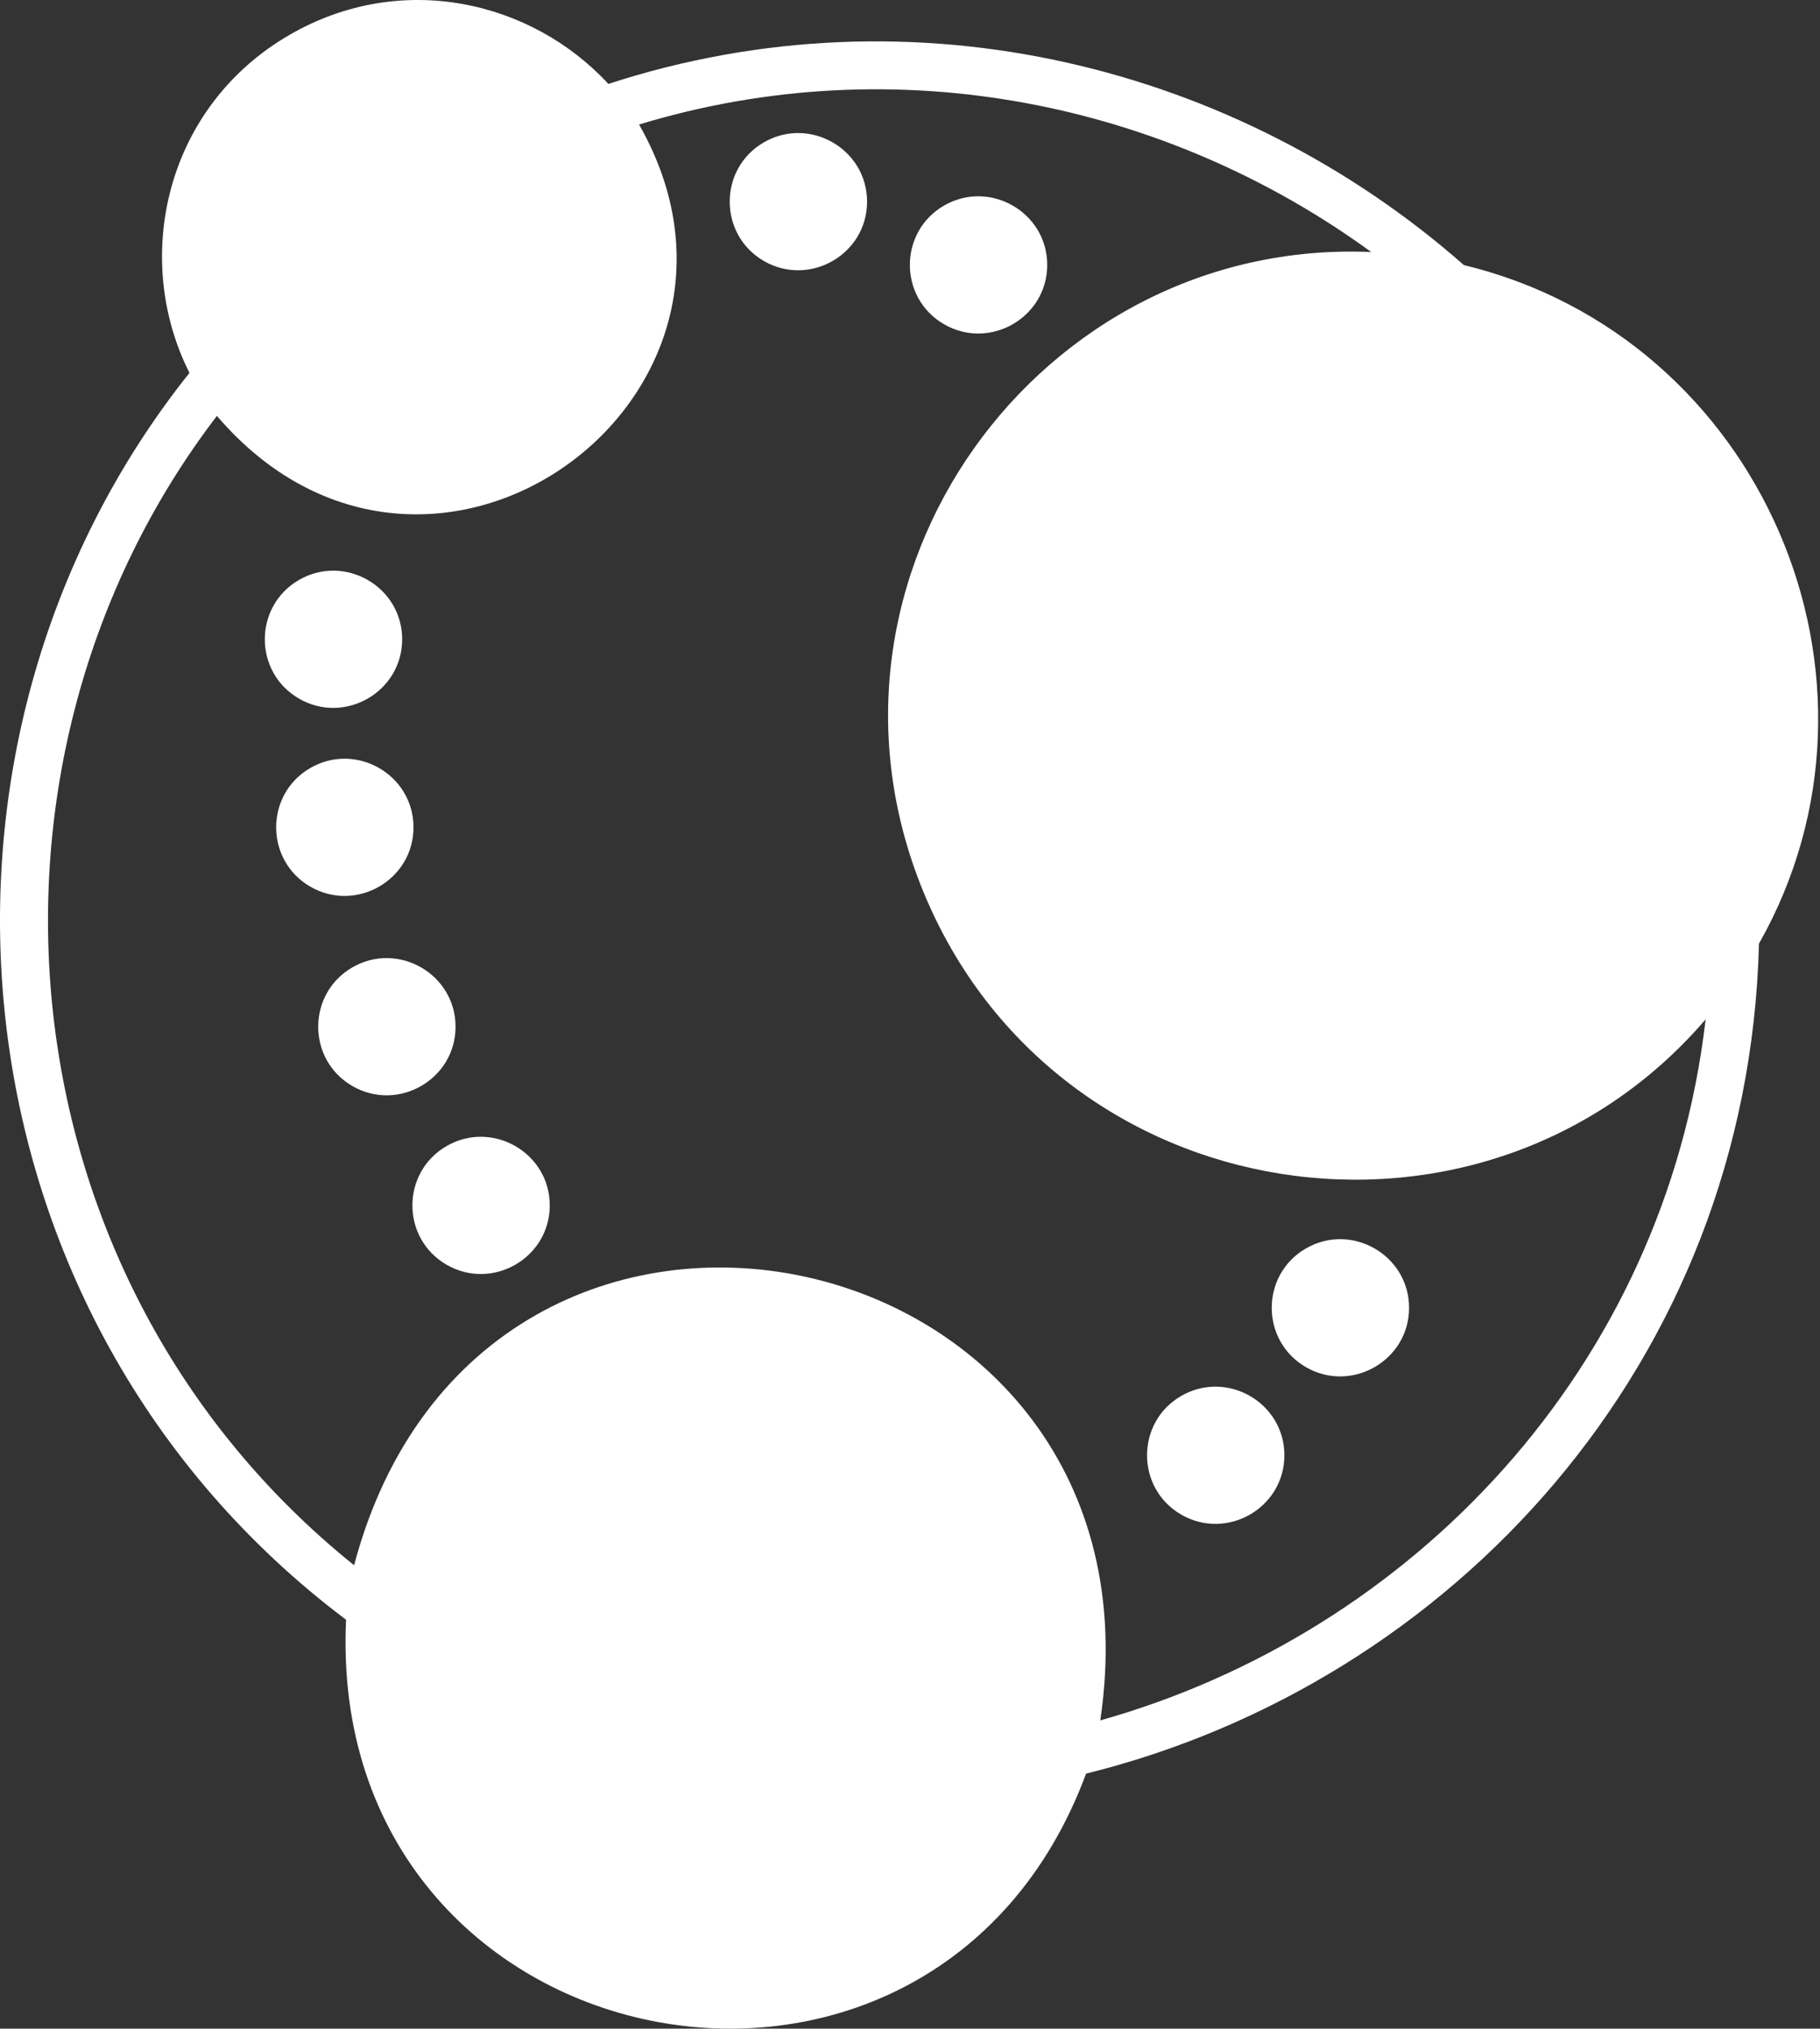 <svg width="698" height="778" viewBox="0 0 698 778" fill="none" xmlns="http://www.w3.org/2000/svg">
<rect x="0" y="0" width="698" height="778" fill="#333333" stroke="none"/>
<path d="M154.237 245.165C154.237 224.981 132.22 212.298 114.701 222.39C97.182 232.482 97.182 257.849 114.701 267.941C132.22 278.033 154.237 265.349 154.237 245.165ZM158.586 317.283C158.586 297.099 136.569 284.416 119.05 294.508C101.531 304.6 101.531 329.967 119.05 340.059C136.569 350.151 158.586 337.467 158.586 317.283ZM332.532 77.34C332.532 57.156 310.515 44.473 292.996 54.565C275.477 64.657 275.477 90.024 292.996 100.116C310.515 110.208 332.532 97.524 332.532 77.34ZM401.624 101.595C401.624 81.411 379.606 68.727 362.088 78.819C344.569 88.911 344.569 114.278 362.088 124.37C379.606 134.462 401.624 121.779 401.624 101.595ZM174.711 393.748C174.711 373.564 152.694 360.881 135.175 370.973C117.656 381.065 117.656 406.432 135.175 416.524C152.694 426.616 174.711 413.932 174.711 393.748ZM210.842 462.275C210.842 442.091 188.825 429.408 171.306 439.5C153.787 449.592 153.787 474.959 171.306 485.051C188.825 495.143 210.842 482.459 210.842 462.275ZM492.585 558.104C492.585 537.92 470.568 525.236 453.049 535.328C435.53 545.42 435.53 570.787 453.049 580.879C470.568 590.971 492.585 578.288 492.585 558.104ZM540.404 501.545C540.404 481.361 518.386 468.678 500.867 478.77C483.349 488.862 483.349 514.229 500.867 524.321C518.386 534.413 540.404 521.729 540.404 501.545ZM416.529 680.193C556.272 645.587 670.522 523.218 674.596 361.889C731.919 260.741 675.796 129.323 561.409 101.647C474.854 25.459 350.838 -6.139 233.33 32.182C203.794 0.236 153.959 -11.354 111.262 13.242C63.351 40.842 50.488 98.991 72.657 143.006C-41.257 285.817 -21.212 505.325 132.721 621.18C124.655 793.203 357.513 839.42 416.529 680.193ZM245.088 47.753C344.191 17.636 447.571 39.565 525.89 96.656C398.597 91.154 304.276 220.975 354.189 342.147C405.042 465.599 568.688 490.446 654.139 390.929C638.517 525.111 541.037 626.306 421.974 659.779C450.017 471.277 185.262 413.904 135.795 600.278C-0.599 490.634 -18.135 292.031 83.187 159.5C164.528 254.536 304.88 152.539 245.088 47.753Z" fill="white"/>
</svg>

